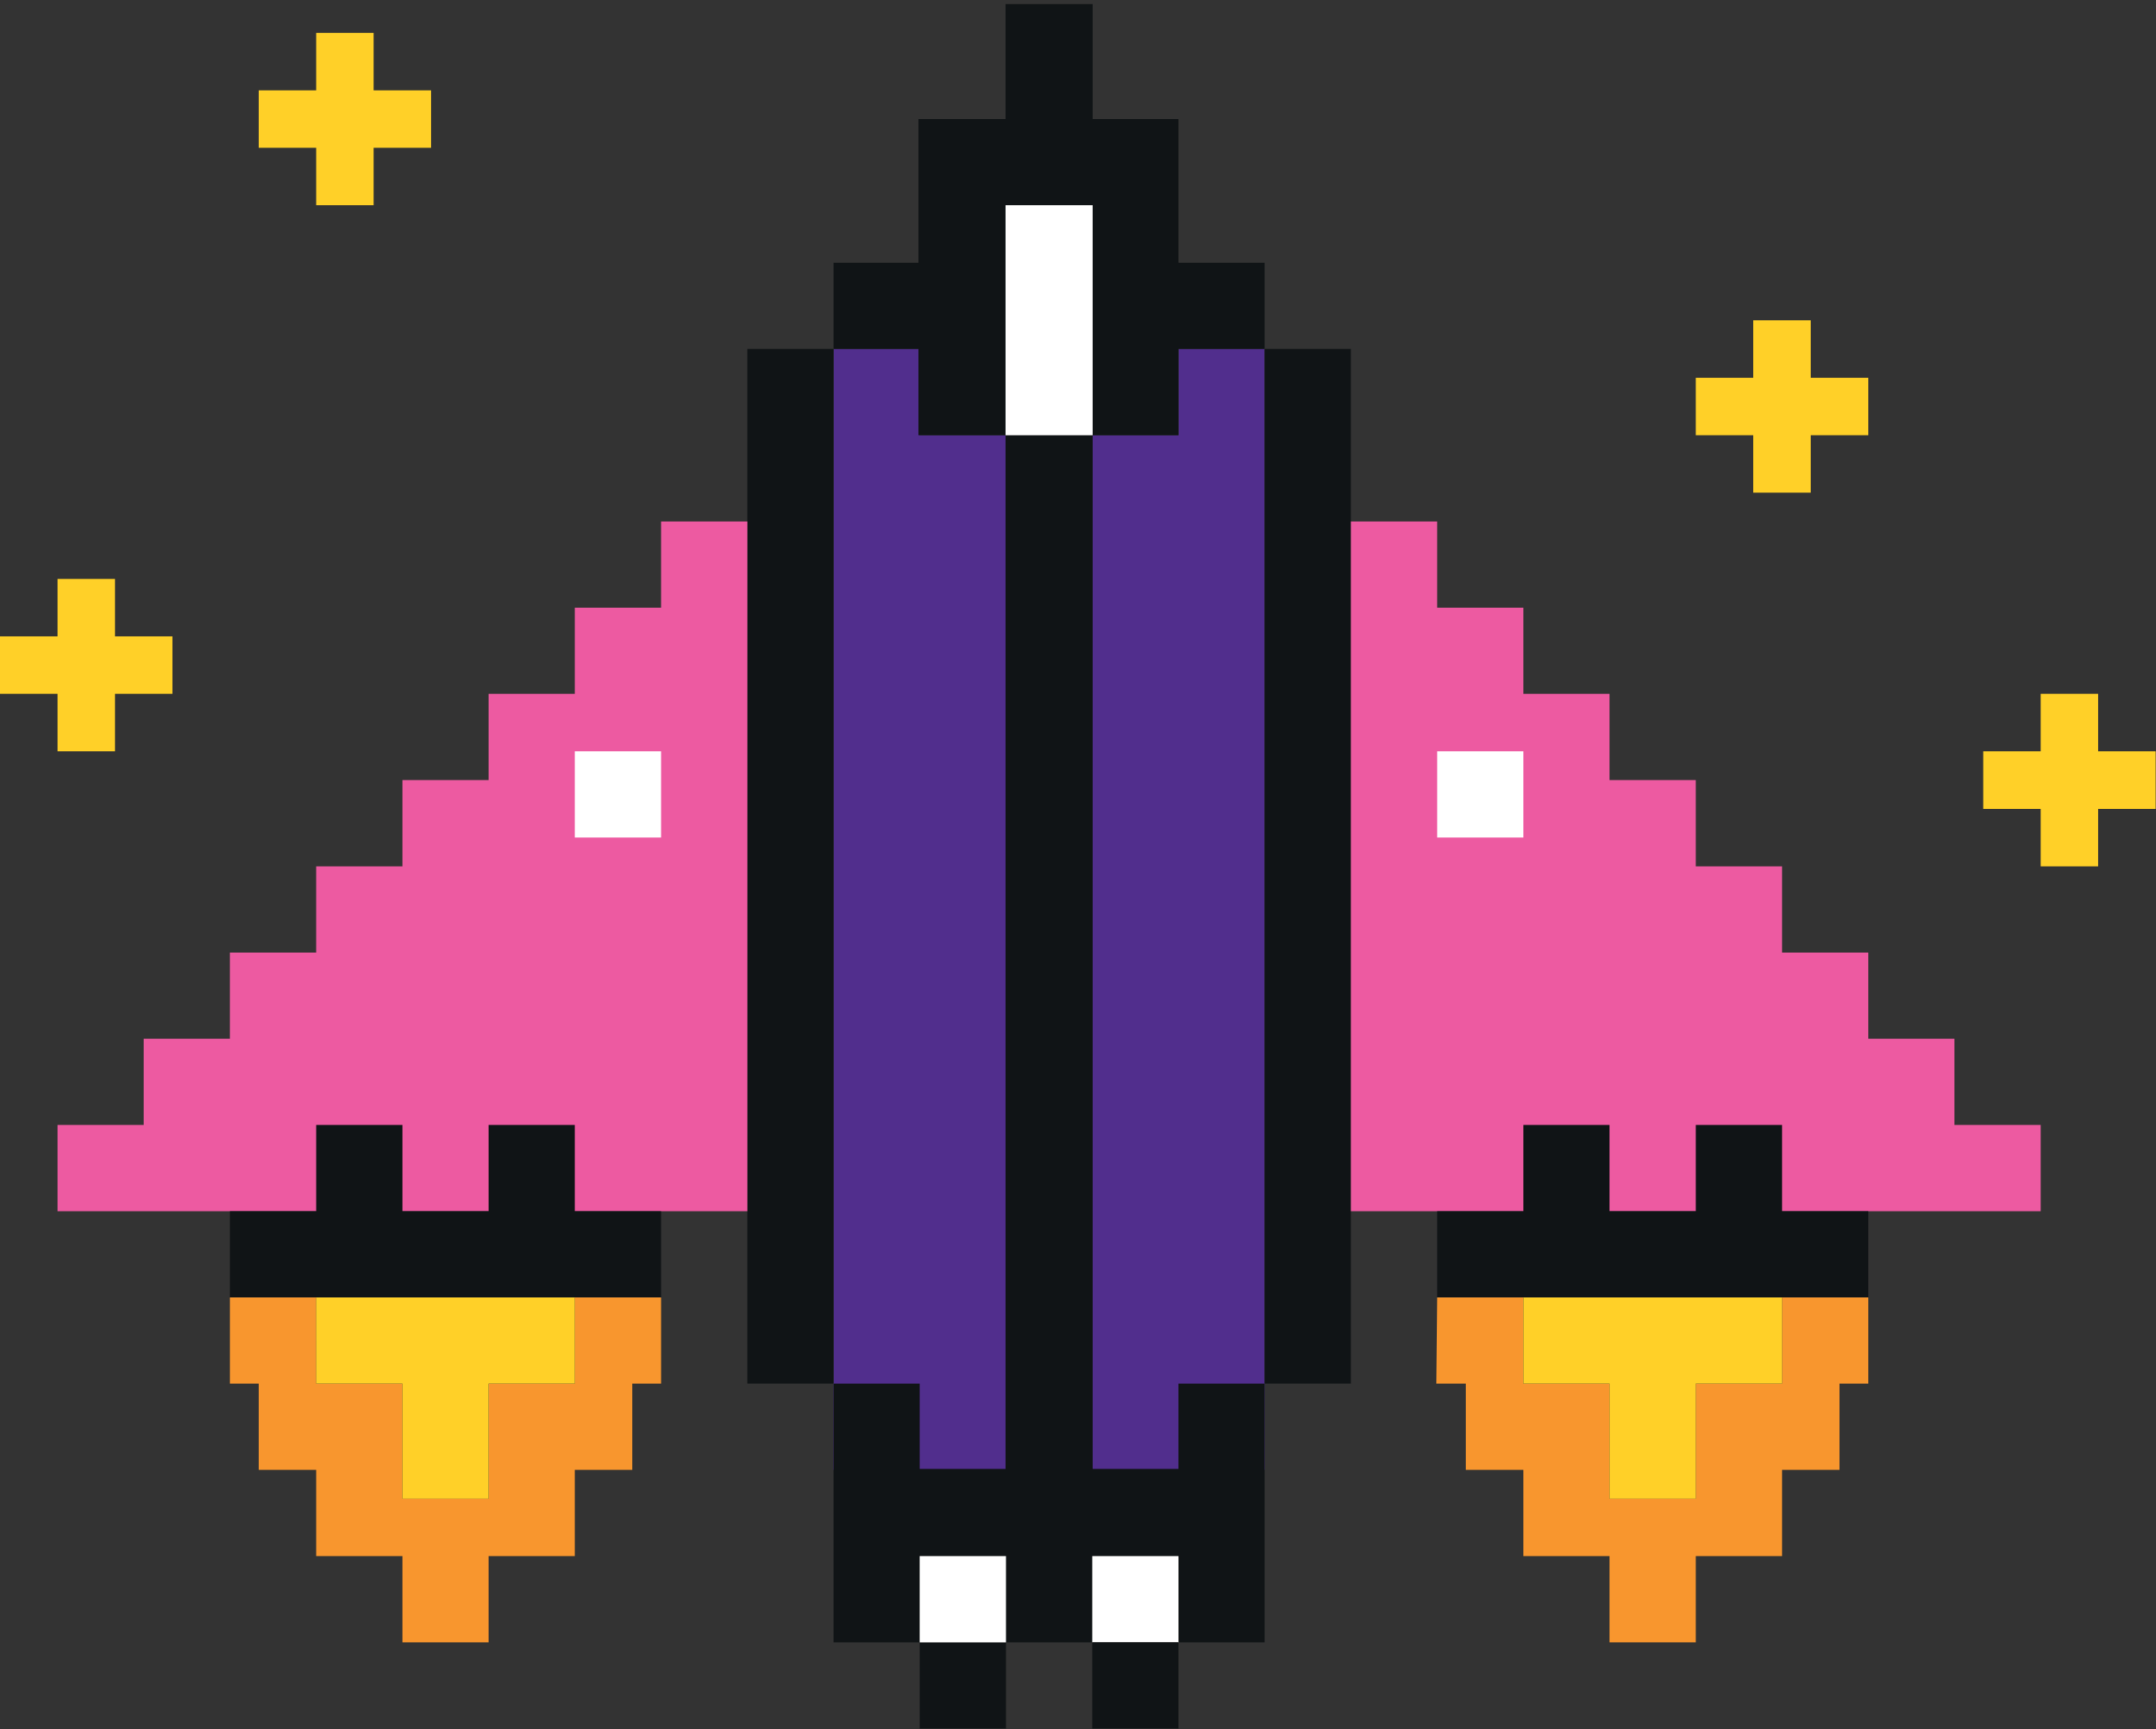 <?xml version="1.0" encoding="UTF-8" standalone="no"?>
<svg
   width="100%"
   height="100%"
   viewBox="0 0 2188 1755"
   version="1.1"
   xml:space="preserve"
   style="fill-rule:evenodd;clip-rule:evenodd;stroke-linejoin:round;stroke-miterlimit:2;"
   id="svg54"
   xmlns="http://www.w3.org/2000/svg"
   xmlns:svg="http://www.w3.org/2000/svg"><rect x="0" y="0" width="2188" height="1755" fill="#333333" stroke="none"/><defs
   id="defs58" />
    <g
   transform="matrix(4.167,0,0,4.167,0,0)"
   id="g52">
        
        
        <path
   id="body"
   style="fill:rgb(81,46,141);fill-rule:nonzero;"
   d="M 245,358 H 203 V 85 h 21.001 v 20.999 H 245 Z m 63,0 H 266.096 V 105.999 h 20.905 V 85 H 308 Z" />
        <path
   d="M287,63.999L287,28.999L266.096,28.999L266.096,0.999L244.889,0.999L244.889,28.999L223.682,28.999L223.682,63.999L203,63.999L203,85L223.682,85L223.682,105.999L244.889,105.999L244.889,49.999L266,49.999L266,105.999L287,105.999L287,85L308,85L308,63.999L287,63.999Z"
   style="fill:rgb(16,20,22);fill-rule:nonzero;"
   id="path8" />
        <rect
   x="308"
   y="84.999"
   width="21"
   height="252.001"
   style="fill:rgb(16,20,22);fill-rule:nonzero;"
   id="rect10" />
        <rect
   x="182"
   y="84.999"
   width="21"
   height="252.001"
   style="fill:rgb(16,20,22);fill-rule:nonzero;"
   id="rect12" />
        <path
   id="wings"
   style="fill:rgb(237,90,161);fill-rule:nonzero;"
   d="m 455,253 v -21 h -21 v -21.001 h -21 v -21 h -21 v -21 h -21 v -21 h -21 v -21 h -21 l 10e-4,168 H 497 V 274 h -21 v -21 z m -399.001,0 v -21 h 21 v -21.001 h 21 v -21 H 119 v -21 h 21 v -21 h 21 v -21 h 21 v 168 H 13.999 V 274 h 21 v -21 z" />
        <path
   d="M140,294.999L140,273.999L119,273.999L119,294.999L97.999,294.999L97.999,273.999L76.999,274L76.999,294.999L55.999,294.999L55.999,315.999L161,315.999L161,294.999L140,294.999Z"
   style="fill:rgb(16,20,22);fill-rule:nonzero;"
   id="path16" />
        <path
   d="M140,316L140,337L119,337L119,364.999L97.999,364.999L97.999,337L76.999,337L77.001,315.999L56.001,315.999L56.001,337L62.999,337L62.999,358L76.999,358L76.999,379L97.999,379L97.999,400L119,400L119,379L140,379L140,358L154,358L154,337L161,337L161,316L140,316Z"
   style="fill:rgb(248,150,46);fill-rule:nonzero;"
   id="path18" />
        <rect
   x="140"
   y="182.999"
   width="21"
   height="21"
   style="fill:white;fill-rule:nonzero;"
   id="rect20" />
        <rect
   x="224"
   y="400"
   width="21"
   height="21"
   style="fill:rgb(16,20,22);fill-rule:nonzero;"
   id="rect22" />
        <path
   d="M287,337L287,357.763L266.096,357.763L266.096,105.999L244.889,105.999L244.889,357.763L224,357.763L224,337L203,337L203,400L224,400L224,379L244.888,379L244.888,400L266.095,400L266.095,379L287,379L287,400L308,400L308,337L287,337Z"
   style="fill:rgb(16,20,22);fill-rule:nonzero;"
   id="path24" />
        <rect
   x="224"
   y="379"
   width="21"
   height="21"
   style="fill:white;fill-rule:nonzero;"
   id="rect26" />
        <rect
   x="266"
   y="379"
   width="21"
   height="21"
   style="fill:white;fill-rule:nonzero;"
   id="rect28" />
        <rect
   x="244.889"
   y="49.999"
   width="21.207"
   height="56"
   style="fill:white;fill-rule:nonzero;"
   id="rect30" />
        <path
   d="M140,316L76.999,316L76.999,337L97.999,337L97.999,365L119,365L119,337L140,337L140,316Z"
   style="fill:rgb(255,208,40);fill-rule:nonzero;"
   id="path32" />
        <rect
   x="266"
   y="400"
   width="21"
   height="21"
   style="fill:rgb(16,20,22);fill-rule:nonzero;"
   id="rect34" />
        <path
   d="M434,294.999L434,274L413,274L413,294.999L392,294.999L392,274L371,274L371,294.999L350,294.999L350,316L455,316L455,295L434,294.999Z"
   style="fill:rgb(16,20,22);fill-rule:nonzero;"
   id="path36" />
        <path
   d="M434,316L434,337L413,337L413,365L392,365L392,337L371,337L371,315.999L350.001,315.999L349.792,337L357,337L357,358L371,358L371,379L392,379L392,400L413,400L413,379L434,379L434,358L448,358L448,337L455,337L455,316L434,316Z"
   style="fill:rgb(248,150,46);fill-rule:nonzero;"
   id="path38" />
        <path
   d="M434,316L371,316L371,337L392,337L392,365L413,365L413,337L434,337L434,316Z"
   style="fill:rgb(255,208,40);fill-rule:nonzero;"
   id="path40" />
        <rect
   x="350.001"
   y="182.999"
   width="21"
   height="21"
   style="fill:white;fill-rule:nonzero;"
   id="rect42" />
        <path
   d="M105,21.999L90.999,21.999L90.999,7.999L76.999,7.999L76.999,21.999L62.999,21.999L62.999,35.999L76.999,35.999L76.999,49.999L90.999,49.999L90.999,35.999L105,35.999L105,21.999Z"
   style="fill:rgb(255,208,40);fill-rule:nonzero;"
   id="path44" />
        <path
   d="M41.999,154.999L27.999,154.999L27.999,140.999L13.999,140.999L13.999,154.999L0,154.999L0,168.999L13.999,168.999L13.999,182.999L27.999,182.999L27.999,168.999L41.999,168.999L41.999,154.999Z"
   style="fill:rgb(255,208,40);fill-rule:nonzero;"
   id="path46" />
        <path
   d="M455,92L441,92L441,78L427,78L427,92L413,92L413,105.999L427,105.999L427,119.999L441,119.999L441,105.999L455,105.999L455,92Z"
   style="fill:rgb(255,208,40);fill-rule:nonzero;"
   id="path48" />
        <path
   d="M525,182.999L511,182.999L511,168.999L497,168.999L497,182.999L483,182.999L483,196.999L497,196.999L497,210.999L511,210.999L511,196.999L525,196.999L525,182.999Z"
   style="fill:rgb(255,208,40);fill-rule:nonzero;"
   id="path50" />
    </g>
</svg>
